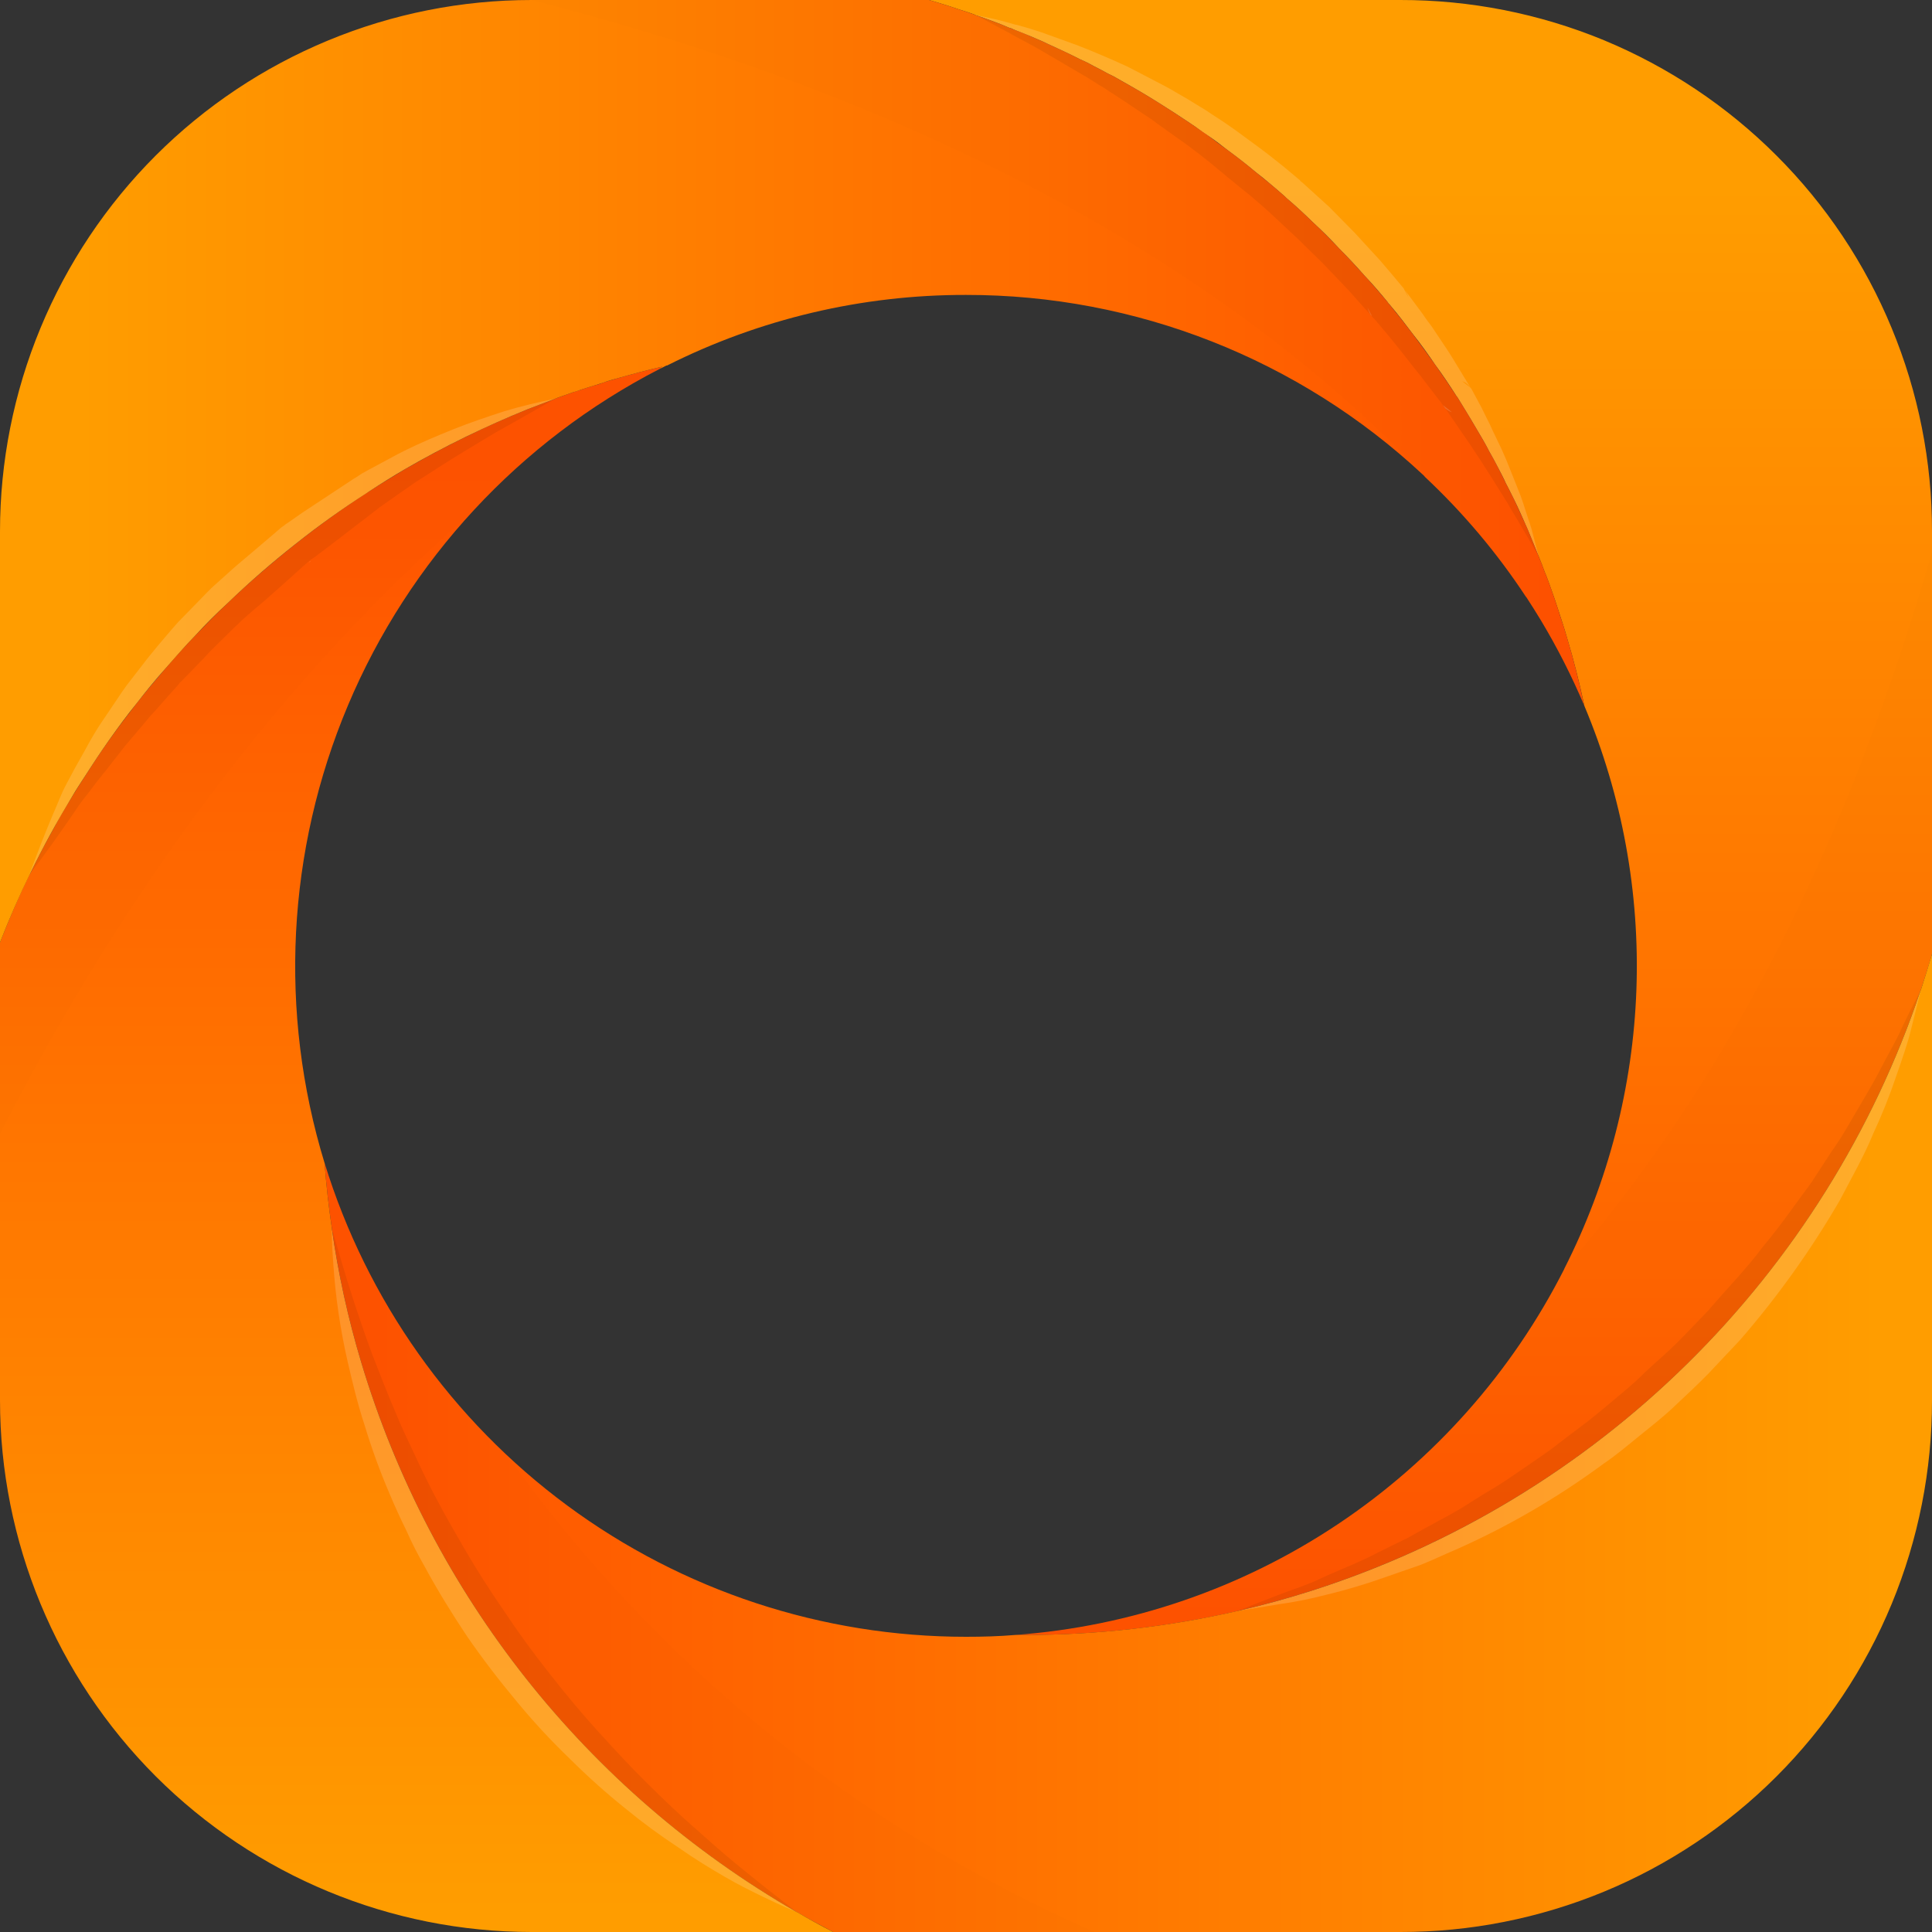 <svg width="20" height="20" viewBox="0 0 20 20" fill="none" xmlns="http://www.w3.org/2000/svg">
<rect x="0" y="0" width="20" height="20" fill="#333333" stroke="none"/>
<path d="M20 5.502V9.877C19.965 10 19.925 10.123 19.886 10.244C19.884 10.246 19.884 10.248 19.884 10.251C19.884 10.253 19.884 10.253 19.881 10.256C19.391 11.713 18.566 13.034 17.471 14.113C16.376 15.192 15.043 15.998 13.579 16.467C13.33 16.546 13.079 16.616 12.823 16.674C12.82 16.675 12.817 16.676 12.814 16.677C12.092 16.842 11.353 16.926 10.612 16.925H10.512C11.705 16.837 12.855 16.442 13.85 15.778C14.845 15.114 15.652 14.204 16.193 13.137V13.135C16.649 12.237 16.904 11.251 16.94 10.245C16.976 9.239 16.792 8.237 16.402 7.309C16.351 7.07 16.291 6.832 16.221 6.6C16.193 6.502 16.16 6.402 16.128 6.305C16.109 6.244 16.088 6.184 16.067 6.125C16.042 6.056 16.018 5.984 15.988 5.914C15.97 5.865 15.951 5.814 15.93 5.763C15.893 5.67 15.853 5.574 15.814 5.479C15.767 5.374 15.723 5.27 15.672 5.167C15.644 5.112 15.618 5.058 15.588 5.002C15.565 4.949 15.535 4.893 15.507 4.839C15.479 4.786 15.449 4.728 15.416 4.672C15.374 4.588 15.325 4.509 15.279 4.43C15.216 4.321 15.149 4.214 15.084 4.107C15.077 4.105 15.077 4.102 15.074 4.095C15.005 3.986 14.932 3.877 14.856 3.774C14.784 3.667 14.707 3.56 14.626 3.458C14.549 3.356 14.47 3.251 14.384 3.151C14.377 3.146 14.371 3.138 14.367 3.13C14.291 3.037 14.214 2.946 14.13 2.858C14.044 2.76 13.958 2.667 13.865 2.574C13.777 2.479 13.686 2.388 13.588 2.298C13.502 2.214 13.412 2.13 13.316 2.049L13.302 2.035C13.254 1.993 13.205 1.949 13.156 1.909C13.105 1.865 13.053 1.823 13.002 1.784C12.905 1.702 12.8 1.621 12.695 1.544C12.642 1.502 12.588 1.46 12.533 1.423C12.477 1.386 12.421 1.347 12.367 1.307C12.344 1.291 12.321 1.277 12.298 1.26C12.198 1.193 12.093 1.126 11.988 1.06C11.867 0.984 11.744 0.912 11.619 0.842C11.57 0.814 11.523 0.786 11.472 0.763C11.423 0.735 11.377 0.712 11.326 0.686C11.279 0.659 11.231 0.635 11.181 0.614C11.072 0.558 10.958 0.505 10.844 0.453C10.812 0.437 10.777 0.421 10.742 0.407C10.661 0.37 10.577 0.34 10.493 0.305C10.478 0.296 10.461 0.29 10.444 0.286C10.386 0.26 10.328 0.237 10.268 0.216C10.212 0.195 10.156 0.174 10.095 0.156L10.091 0.153L10.088 0.151C10.033 0.13 9.974 0.112 9.914 0.093C9.816 0.058 9.716 0.03 9.619 6.74194e-06H14.495C15.218 -0.001 15.934 0.14 16.603 0.416C17.271 0.693 17.878 1.098 18.389 1.609C18.901 2.12 19.306 2.727 19.582 3.395C19.859 4.063 20.001 4.779 20 5.502Z" fill="url(#paint0_linear)"/>
<path d="M20 9.877V14.495C20.001 15.218 19.859 15.935 19.583 16.603C19.307 17.271 18.901 17.879 18.39 18.39C17.879 18.901 17.271 19.307 16.603 19.583C15.934 19.859 15.218 20.001 14.495 20H8.625C8.5 19.934 8.374 19.867 8.251 19.795H8.249C8.246 19.793 8.246 19.793 8.244 19.793C6.071 18.54 4.46 16.504 3.739 14.102C3.603 13.648 3.501 13.185 3.435 12.716V12.711C3.402 12.49 3.377 12.265 3.36 12.039C3.797 13.459 4.677 14.702 5.872 15.585C7.067 16.468 8.514 16.944 10 16.944C10.174 16.944 10.344 16.939 10.511 16.925H10.611C11.352 16.925 12.091 16.842 12.814 16.676C12.817 16.676 12.82 16.675 12.823 16.674C13.079 16.616 13.33 16.546 13.579 16.467C15.043 15.998 16.376 15.192 17.47 14.113C18.565 13.034 19.391 11.713 19.881 10.255C19.883 10.253 19.883 10.253 19.883 10.251C19.883 10.248 19.884 10.246 19.886 10.244C19.925 10.123 19.964 10 20 9.877Z" fill="url(#paint1_linear)"/>
<path d="M8.625 20H5.505C4.045 20 2.645 19.42 1.612 18.388C0.58 17.355 6.16727e-05 15.955 0 14.495V9.756C0.093 9.516 0.195 9.279 0.307 9.049L0.312 9.044C0.372 8.919 0.435 8.795 0.502 8.674C0.542 8.6 0.584 8.526 0.623 8.451C0.707 8.312 0.788 8.174 0.877 8.04C0.96 7.909 1.044 7.781 1.135 7.654C1.226 7.526 1.321 7.402 1.416 7.279C1.512 7.156 1.612 7.037 1.712 6.921C1.812 6.805 1.916 6.688 2.026 6.574C2.135 6.461 2.242 6.351 2.356 6.244C2.579 6.03 2.814 5.826 3.058 5.633C3.298 5.442 3.546 5.265 3.802 5.098C3.809 5.093 3.816 5.09 3.823 5.086C3.951 5.002 4.084 4.923 4.214 4.844C4.222 4.842 4.229 4.838 4.235 4.833L4.423 4.728C4.586 4.64 4.749 4.556 4.916 4.477C4.995 4.437 5.077 4.402 5.158 4.365C5.258 4.321 5.36 4.277 5.46 4.237C5.556 4.2 5.653 4.163 5.751 4.126L5.756 4.123C5.816 4.102 5.879 4.079 5.939 4.058C6.026 4.03 6.116 4 6.205 3.975C6.266 3.952 6.329 3.933 6.393 3.916C6.546 3.872 6.702 3.83 6.858 3.795C6.848 3.805 6.837 3.813 6.825 3.821C5.376 4.568 4.235 5.8 3.602 7.302C2.969 8.804 2.883 10.481 3.36 12.04C3.377 12.265 3.402 12.491 3.435 12.712V12.716C3.501 13.185 3.603 13.649 3.739 14.102C4.46 16.504 6.072 18.539 8.244 19.792C8.246 19.792 8.246 19.792 8.248 19.794H8.251C8.374 19.867 8.499 19.935 8.625 20Z" fill="url(#paint2_linear)"/>
<path d="M16.395 7.284C16.346 7.053 16.288 6.823 16.221 6.6C16.2 6.525 16.174 6.446 16.149 6.372C16.139 6.339 16.132 6.316 16.128 6.305C16.109 6.244 16.088 6.184 16.067 6.125C16.042 6.056 16.018 5.984 15.988 5.914C15.97 5.865 15.951 5.814 15.93 5.763C15.893 5.67 15.853 5.574 15.814 5.479C15.767 5.374 15.721 5.27 15.672 5.167C15.644 5.112 15.618 5.058 15.588 5.002C15.563 4.949 15.535 4.893 15.507 4.839C15.479 4.786 15.449 4.728 15.416 4.672C15.374 4.588 15.325 4.509 15.279 4.43C15.216 4.321 15.149 4.214 15.084 4.107C15.076 4.105 15.076 4.102 15.074 4.095C15.002 3.986 14.93 3.879 14.856 3.774C14.781 3.67 14.704 3.563 14.625 3.458C14.546 3.353 14.467 3.253 14.383 3.151C14.376 3.146 14.371 3.138 14.367 3.13C14.288 3.037 14.211 2.946 14.13 2.858C14.042 2.76 13.956 2.667 13.865 2.574C13.774 2.481 13.686 2.388 13.588 2.298C13.502 2.214 13.411 2.13 13.316 2.049L13.302 2.035C13.253 1.993 13.204 1.949 13.156 1.909L13.002 1.784C12.905 1.702 12.8 1.621 12.695 1.544C12.642 1.505 12.586 1.465 12.532 1.423C12.479 1.381 12.421 1.346 12.367 1.307C12.344 1.291 12.321 1.277 12.297 1.26C12.197 1.193 12.093 1.126 11.988 1.06C11.867 0.984 11.744 0.912 11.618 0.842C11.57 0.814 11.523 0.786 11.472 0.763C11.423 0.735 11.377 0.712 11.325 0.686C11.279 0.659 11.231 0.635 11.181 0.614C11.072 0.558 10.96 0.505 10.844 0.453C10.812 0.437 10.777 0.421 10.742 0.407C10.658 0.37 10.577 0.335 10.493 0.305C10.477 0.296 10.461 0.29 10.444 0.286C10.386 0.26 10.328 0.237 10.267 0.216C10.211 0.195 10.156 0.174 10.095 0.156L10.091 0.153L10.088 0.151C10.032 0.13 9.974 0.112 9.914 0.093C9.816 0.058 9.716 0.03 9.618 7.86676e-08H5.502C4.78 -0 4.064 0.142 3.396 0.419C2.729 0.695 2.122 1.1 1.611 1.611C1.1 2.122 0.695 2.729 0.419 3.396C0.142 4.064 -0 4.78 7.86638e-08 5.502V9.756C0.095 9.511 0.2 9.272 0.314 9.039C0.447 8.765 0.593 8.5 0.749 8.242C0.788 8.174 0.833 8.107 0.877 8.039C0.96 7.909 1.044 7.781 1.135 7.653C1.226 7.525 1.316 7.402 1.416 7.279C1.509 7.158 1.607 7.037 1.712 6.921C1.816 6.805 1.916 6.686 2.026 6.574C2.13 6.46 2.242 6.349 2.356 6.244C2.579 6.029 2.814 5.824 3.058 5.632C3.296 5.443 3.544 5.266 3.8 5.102C3.807 5.096 3.815 5.091 3.823 5.086C3.946 5.005 4.07 4.928 4.198 4.853C4.604 4.619 5.026 4.413 5.46 4.237C5.556 4.2 5.653 4.163 5.751 4.126L5.756 4.123C5.816 4.102 5.879 4.079 5.939 4.058C5.95 4.056 5.96 4.053 5.97 4.049C6.049 4.021 6.128 3.998 6.205 3.974C6.266 3.952 6.329 3.932 6.393 3.916C6.546 3.872 6.702 3.83 6.858 3.795C6.846 3.802 6.837 3.814 6.825 3.821C6.851 3.807 6.874 3.798 6.898 3.784H6.905C7.865 3.301 8.925 3.051 10 3.053C11.757 3.051 13.448 3.717 14.732 4.916C14.739 4.923 14.746 4.928 14.749 4.935C15.146 5.307 15.498 5.724 15.797 6.179L15.8 6.181C15.851 6.26 15.902 6.339 15.951 6.421C16.122 6.706 16.273 7.003 16.402 7.309C16.399 7.301 16.397 7.292 16.395 7.284Z" fill="url(#paint3_linear)"/>
<g style="mix-blend-mode:multiply" opacity="0.08">
<g style="mix-blend-mode:multiply" opacity="0.08">
<path d="M20 5.714V9.877C19.412 11.911 18.178 13.699 16.484 14.97C14.791 16.242 12.73 16.928 10.612 16.925H10.512C11.705 16.837 12.855 16.441 13.85 15.778C14.846 15.114 15.653 14.204 16.193 13.137C16.195 13.135 16.193 13.135 16.193 13.135C17.635 11.481 19.019 9.111 20 5.714Z" fill="black"/>
</g>
</g>
<g style="mix-blend-mode:multiply" opacity="0.08">
<g style="mix-blend-mode:multiply" opacity="0.08">
<path d="M11.335 20H8.625C7.14 19.234 5.877 18.1 4.955 16.706C4.033 15.312 3.484 13.706 3.36 12.04C3.716 13.197 4.368 14.241 5.253 15.067C6.8 17.229 8.901 18.933 11.335 20Z" fill="black"/>
</g>
</g>
<g style="mix-blend-mode:multiply" opacity="0.08">
<g style="mix-blend-mode:multiply" opacity="0.08">
<path d="M6.858 3.795C6.848 3.805 6.837 3.813 6.825 3.821C6.091 4.201 5.429 4.708 4.872 5.319C3.416 6.581 1.605 8.607 0 11.742V9.756C0.143 9.385 0.311 9.023 0.502 8.674C0.542 8.6 0.584 8.526 0.623 8.451C0.707 8.312 0.788 8.174 0.877 8.04C0.96 7.909 1.044 7.781 1.135 7.654C1.226 7.526 1.321 7.402 1.416 7.279C1.512 7.156 1.612 7.037 1.712 6.921C1.812 6.805 1.916 6.688 2.026 6.574C2.135 6.461 2.242 6.351 2.356 6.244C2.579 6.03 2.814 5.826 3.058 5.633C3.298 5.442 3.546 5.265 3.802 5.098C3.809 5.093 3.816 5.09 3.823 5.086C3.951 5.002 4.084 4.923 4.214 4.844C4.222 4.842 4.229 4.838 4.235 4.833L4.423 4.728C4.586 4.64 4.749 4.556 4.916 4.477C4.995 4.437 5.077 4.402 5.158 4.365C5.258 4.321 5.36 4.277 5.46 4.237C5.619 4.175 5.779 4.114 5.939 4.058C6.025 4.03 6.116 4 6.205 3.975C6.266 3.952 6.329 3.933 6.393 3.916C6.546 3.872 6.702 3.83 6.858 3.795Z" fill="black"/>
</g>
</g>
<g style="mix-blend-mode:multiply" opacity="0.08">
<g style="mix-blend-mode:multiply" opacity="0.08">
<path d="M16.402 7.309C16.274 7.003 16.123 6.706 15.951 6.421C15.911 6.335 15.861 6.254 15.8 6.181L15.798 6.179C15.498 5.724 15.146 5.307 14.749 4.935C14.747 4.928 14.74 4.923 14.733 4.916C13.209 3.312 10.421 1.267 5.505 0H9.619C9.716 0.03 9.816 0.058 9.914 0.093C9.975 0.112 10.033 0.13 10.088 0.151C10.091 0.151 10.093 0.156 10.095 0.156C10.156 0.174 10.212 0.195 10.268 0.216C10.328 0.237 10.386 0.26 10.444 0.286C10.461 0.29 10.478 0.296 10.493 0.305C10.577 0.335 10.658 0.37 10.742 0.407C10.777 0.421 10.812 0.437 10.844 0.453C10.961 0.505 11.072 0.558 11.181 0.614C11.231 0.635 11.279 0.659 11.326 0.686C11.377 0.712 11.423 0.735 11.472 0.763C11.523 0.786 11.57 0.814 11.619 0.842C11.744 0.912 11.868 0.984 11.989 1.06C12.093 1.126 12.198 1.193 12.298 1.26C12.321 1.277 12.344 1.291 12.368 1.307C12.421 1.346 12.477 1.384 12.533 1.423C12.588 1.463 12.642 1.505 12.695 1.544C12.8 1.621 12.905 1.702 13.002 1.784L13.156 1.909C13.205 1.949 13.254 1.993 13.302 2.035L13.316 2.049C13.412 2.13 13.502 2.214 13.588 2.298C13.686 2.388 13.777 2.479 13.865 2.574C13.954 2.67 14.042 2.76 14.13 2.858C14.212 2.946 14.289 3.037 14.367 3.13C14.371 3.138 14.377 3.146 14.384 3.151C14.467 3.253 14.547 3.356 14.626 3.458C14.705 3.56 14.781 3.667 14.856 3.774C14.93 3.881 15.002 3.986 15.075 4.095C15.077 4.102 15.077 4.105 15.084 4.107C15.149 4.214 15.216 4.321 15.279 4.43C15.326 4.509 15.374 4.588 15.416 4.672C15.449 4.728 15.477 4.784 15.507 4.839C15.537 4.895 15.563 4.949 15.588 5.002C15.619 5.058 15.644 5.112 15.672 5.167C15.721 5.27 15.768 5.374 15.814 5.479C15.854 5.574 15.893 5.67 15.93 5.763C15.951 5.814 15.97 5.865 15.988 5.914C16.019 5.984 16.042 6.056 16.067 6.125C16.088 6.184 16.109 6.244 16.128 6.305C16.133 6.316 16.14 6.339 16.149 6.372C16.163 6.423 16.184 6.5 16.207 6.586C16.274 6.837 16.365 7.174 16.395 7.284C16.397 7.292 16.399 7.301 16.402 7.309Z" fill="black"/>
</g>
</g>
<g style="mix-blend-mode:multiply" opacity="0.25">
<g style="mix-blend-mode:multiply" opacity="0.25">
<path d="M8.248 19.795C8.246 19.793 8.246 19.793 8.244 19.793C6.071 18.54 4.46 16.504 3.739 14.102C3.603 13.649 3.501 13.185 3.434 12.716C3.444 12.742 3.479 12.872 3.541 13.079C3.609 13.312 3.714 13.642 3.855 14.026C3.932 14.219 4.009 14.426 4.102 14.639C4.146 14.749 4.197 14.858 4.251 14.97C4.304 15.081 4.353 15.193 4.411 15.307C4.523 15.537 4.653 15.765 4.786 15.995C4.918 16.226 5.065 16.456 5.218 16.677C5.367 16.902 5.527 17.121 5.693 17.33C5.858 17.54 6.025 17.742 6.197 17.93C6.369 18.119 6.534 18.298 6.702 18.463C6.869 18.628 7.025 18.777 7.183 18.916C7.341 19.056 7.476 19.177 7.609 19.286C7.741 19.395 7.853 19.484 7.948 19.56C8.127 19.699 8.237 19.784 8.248 19.795Z" fill="black"/>
</g>
</g>
<g style="mix-blend-mode:multiply" opacity="0.25">
<g style="mix-blend-mode:multiply" opacity="0.25">
<path d="M19.881 10.256C19.391 11.713 18.565 13.034 17.471 14.113C16.376 15.192 15.043 15.998 13.579 16.467C13.33 16.546 13.079 16.616 12.823 16.674C12.856 16.658 12.995 16.602 13.216 16.518C13.339 16.467 13.509 16.419 13.669 16.342C13.842 16.26 14.049 16.184 14.251 16.079C14.353 16.028 14.46 15.974 14.572 15.921C14.681 15.86 14.793 15.797 14.909 15.735C15.029 15.673 15.145 15.604 15.258 15.53C15.374 15.456 15.497 15.388 15.616 15.307C15.735 15.226 15.855 15.144 15.976 15.06C16.097 14.977 16.211 14.881 16.332 14.793C16.453 14.704 16.57 14.607 16.686 14.509C16.802 14.412 16.921 14.316 17.028 14.207C17.139 14.102 17.256 14.005 17.363 13.898C17.47 13.791 17.574 13.679 17.679 13.572C17.874 13.344 18.081 13.133 18.253 12.902C18.437 12.684 18.593 12.453 18.751 12.242C18.823 12.133 18.893 12.023 18.96 11.921C19.03 11.823 19.094 11.721 19.153 11.616C19.269 11.416 19.381 11.235 19.467 11.067C19.553 10.9 19.639 10.756 19.693 10.63C19.79 10.428 19.86 10.295 19.881 10.256Z" fill="black"/>
</g>
</g>
<g style="mix-blend-mode:multiply" opacity="0.25">
<g style="mix-blend-mode:multiply" opacity="0.25">
<path d="M5.751 4.126L5.277 4.395C5.116 4.481 4.963 4.579 4.807 4.672C4.651 4.765 4.5 4.865 4.349 4.961L4.291 4.998L4.242 5.033L4.128 5.112L4.016 5.191L3.96 5.23L3.935 5.249C3.937 5.247 3.939 5.244 3.939 5.242L3.916 5.263L3.386 5.67L3.253 5.77L3.218 5.793L3.207 5.802H3.204V5.805L3.202 5.807L3.195 5.812L3.139 5.861L2.891 6.084C2.807 6.158 2.725 6.233 2.639 6.302L2.514 6.412L2.405 6.516L2.174 6.744C2.1 6.826 2.021 6.905 1.944 6.984L1.886 7.044L1.874 7.056L1.872 7.058H1.87L1.867 7.063L1.863 7.065L1.837 7.098L1.725 7.223L1.616 7.347L1.565 7.402L1.512 7.465L1.295 7.721L1.095 7.977L0.991 8.107L0.893 8.237C0.828 8.312 0.765 8.416 0.702 8.505C0.577 8.686 0.446 8.867 0.312 9.044C0.372 8.919 0.435 8.795 0.502 8.674C0.542 8.6 0.584 8.526 0.623 8.451C0.707 8.312 0.788 8.174 0.877 8.04C0.96 7.909 1.044 7.781 1.135 7.654C1.225 7.526 1.321 7.402 1.416 7.279C1.512 7.156 1.612 7.037 1.712 6.921C1.812 6.805 1.916 6.688 2.025 6.574C2.135 6.461 2.242 6.351 2.356 6.244C2.579 6.03 2.814 5.826 3.058 5.633C3.298 5.442 3.546 5.265 3.802 5.098C3.809 5.093 3.816 5.089 3.823 5.086C3.951 5.002 4.084 4.923 4.214 4.844C4.221 4.842 4.229 4.838 4.235 4.833L4.423 4.728C4.586 4.64 4.749 4.556 4.916 4.477C4.995 4.437 5.077 4.402 5.158 4.365C5.258 4.321 5.36 4.277 5.46 4.237C5.556 4.2 5.653 4.163 5.751 4.126Z" fill="black"/>
</g>
</g>
<g style="mix-blend-mode:multiply" opacity="0.25">
<g style="mix-blend-mode:multiply" opacity="0.25">
<path d="M15.93 5.763C15.851 5.625 15.776 5.493 15.695 5.358L15.634 5.258C15.614 5.221 15.6 5.195 15.576 5.16L15.453 4.963L15.33 4.77L15.2 4.574L14.962 4.228L14.958 4.223C14.949 4.214 14.941 4.204 14.934 4.193C14.934 4.191 14.934 4.189 14.932 4.188V4.186L14.758 3.96C14.728 3.921 14.702 3.884 14.669 3.846L14.579 3.732L14.488 3.616L14.448 3.567L14.402 3.509L14.23 3.304L14.225 3.3C14.221 3.295 14.216 3.29 14.211 3.286C14.204 3.278 14.197 3.269 14.19 3.26C14.109 3.174 14.032 3.084 13.956 3L13.7 2.732L13.429 2.466L13.162 2.217L13.155 2.211V2.208H13.153C13.085 2.148 13.018 2.087 12.946 2.027L12.841 1.943L12.734 1.855L12.52 1.678L12.411 1.592L12.304 1.511C12.264 1.483 12.234 1.459 12.192 1.431L12.085 1.355L11.971 1.273L11.915 1.231C11.909 1.227 11.892 1.218 11.892 1.215L11.862 1.197L11.63 1.041L11.404 0.894L11.397 0.892C11.325 0.845 11.253 0.799 11.174 0.755L10.941 0.618L10.709 0.483L10.471 0.355L10.464 0.35L10.43 0.331L10.425 0.329C10.318 0.273 10.206 0.211 10.095 0.155C10.155 0.173 10.211 0.194 10.267 0.215C10.327 0.236 10.385 0.259 10.443 0.285C10.46 0.289 10.477 0.295 10.492 0.304C10.576 0.334 10.657 0.369 10.741 0.406C10.776 0.42 10.811 0.436 10.843 0.452C10.96 0.504 11.071 0.557 11.181 0.613C11.23 0.634 11.278 0.658 11.325 0.685C11.376 0.711 11.422 0.734 11.471 0.762C11.523 0.785 11.569 0.813 11.618 0.841C11.743 0.911 11.867 0.983 11.988 1.059C12.092 1.124 12.197 1.192 12.297 1.259C12.32 1.276 12.343 1.29 12.367 1.306C12.42 1.345 12.476 1.383 12.532 1.422C12.588 1.462 12.641 1.504 12.695 1.543C12.799 1.62 12.904 1.701 13.002 1.783L13.155 1.908C13.204 1.948 13.253 1.992 13.302 2.034L13.316 2.048C13.411 2.129 13.502 2.213 13.588 2.297C13.685 2.387 13.776 2.478 13.864 2.573C13.953 2.669 14.041 2.759 14.129 2.857C14.211 2.945 14.288 3.036 14.367 3.129C14.37 3.137 14.376 3.145 14.383 3.15C14.467 3.252 14.546 3.355 14.625 3.457C14.704 3.559 14.781 3.666 14.855 3.773C14.929 3.88 15.002 3.985 15.074 4.094C15.076 4.101 15.076 4.104 15.083 4.106C15.148 4.213 15.216 4.32 15.278 4.429C15.325 4.508 15.374 4.587 15.415 4.671C15.448 4.727 15.476 4.783 15.506 4.838C15.536 4.894 15.562 4.948 15.588 5.001C15.618 5.057 15.643 5.11 15.671 5.166C15.72 5.269 15.767 5.373 15.813 5.478C15.853 5.574 15.893 5.67 15.93 5.763Z" fill="black"/>
</g>
</g>
<g style="mix-blend-mode:screen" opacity="0.4">
<g style="mix-blend-mode:screen" opacity="0.4">
<path d="M8.244 19.792C8.216 19.78 8.09 19.729 7.9 19.636C7.788 19.582 7.655 19.517 7.507 19.431C7.358 19.345 7.19 19.243 7.021 19.124C6.831 18.999 6.647 18.864 6.472 18.72C6.273 18.56 6.083 18.39 5.902 18.21C5.705 18.021 5.52 17.821 5.346 17.61C5.167 17.396 4.995 17.171 4.834 16.938C4.676 16.701 4.527 16.459 4.395 16.215C4.326 16.095 4.263 15.972 4.207 15.845C4.146 15.722 4.09 15.599 4.039 15.478C3.938 15.243 3.85 15.004 3.776 14.759C3.7 14.529 3.648 14.306 3.6 14.101C3.524 13.77 3.474 13.433 3.451 13.094C3.434 12.878 3.434 12.743 3.434 12.715C3.501 13.184 3.603 13.648 3.739 14.101C4.46 16.503 6.071 18.539 8.244 19.792Z" fill="white"/>
</g>
</g>
<g style="mix-blend-mode:screen" opacity="0.4">
<g style="mix-blend-mode:screen" opacity="0.4">
<path d="M19.881 10.256C19.874 10.293 19.839 10.44 19.781 10.665C19.748 10.8 19.693 10.958 19.63 11.139C19.561 11.344 19.481 11.544 19.39 11.739C19.3 11.96 19.172 12.184 19.046 12.425C18.747 12.94 18.401 13.425 18.011 13.874C17.902 13.988 17.795 14.104 17.686 14.219C17.576 14.332 17.456 14.442 17.341 14.551C17.228 14.66 17.1 14.76 16.976 14.86C16.853 14.96 16.732 15.063 16.602 15.151C16.354 15.334 16.097 15.502 15.83 15.656C15.582 15.799 15.327 15.928 15.065 16.044C14.937 16.098 14.818 16.156 14.7 16.202C14.576 16.244 14.46 16.286 14.346 16.325C14.144 16.397 13.938 16.459 13.73 16.509C13.568 16.551 13.405 16.584 13.239 16.607C13.007 16.646 12.86 16.67 12.823 16.674C13.079 16.616 13.33 16.546 13.579 16.467C15.043 15.998 16.376 15.192 17.471 14.113C18.565 13.034 19.391 11.713 19.881 10.256Z" fill="white"/>
</g>
</g>
<g style="mix-blend-mode:screen" opacity="0.4">
<g style="mix-blend-mode:screen" opacity="0.4">
<path d="M3.195 5.825C3.202 5.811 3.215 5.811 3.215 5.805V5.811L3.195 5.825Z" fill="white"/>
</g>
</g>
<g style="mix-blend-mode:screen" opacity="0.4">
<g style="mix-blend-mode:screen" opacity="0.4">
<path d="M5.751 4.126C5.653 4.163 5.555 4.2 5.46 4.237C5.025 4.414 4.603 4.619 4.197 4.854C4.069 4.928 3.946 5.005 3.823 5.086C3.814 5.091 3.807 5.096 3.799 5.102C3.543 5.266 3.295 5.443 3.058 5.633C2.813 5.825 2.579 6.029 2.355 6.244C2.241 6.349 2.13 6.461 2.025 6.574C1.916 6.686 1.813 6.802 1.711 6.921C1.609 7.04 1.509 7.158 1.416 7.279C1.316 7.402 1.223 7.528 1.134 7.654C1.046 7.779 0.96 7.909 0.876 8.04C0.832 8.107 0.788 8.174 0.748 8.242C0.592 8.5 0.446 8.765 0.313 9.04C0.311 9.042 0.309 9.047 0.306 9.049C0.383 8.837 0.465 8.628 0.551 8.423C0.599 8.319 0.63 8.221 0.69 8.112L0.772 7.958L0.853 7.814C0.909 7.712 0.955 7.626 1.025 7.516L1.211 7.24L1.258 7.17L1.311 7.095L1.516 6.83L1.541 6.798L1.574 6.758L1.627 6.693C1.699 6.609 1.769 6.523 1.844 6.44L2.083 6.195L2.141 6.135L2.185 6.091L2.213 6.065L2.337 5.954C2.418 5.879 2.504 5.807 2.59 5.735L2.844 5.519L2.906 5.465L2.93 5.447L2.939 5.442L2.955 5.428L2.99 5.405L3.127 5.309L3.683 4.942L3.66 4.963C3.68 4.945 3.702 4.93 3.725 4.916L3.753 4.898L3.813 4.865L3.934 4.8L4.055 4.735L4.12 4.7L4.183 4.668C4.351 4.584 4.52 4.514 4.692 4.444C4.864 4.375 5.041 4.316 5.218 4.258C5.392 4.205 5.574 4.163 5.751 4.126Z" fill="white"/>
</g>
</g>
<g style="mix-blend-mode:screen" opacity="0.4">
<g style="mix-blend-mode:screen" opacity="0.4">
<path d="M14.156 3.184L14.203 3.272L14.191 3.261C14.175 3.237 14.163 3.211 14.156 3.184Z" fill="white"/>
</g>
</g>
<g style="mix-blend-mode:screen" opacity="0.4">
<g style="mix-blend-mode:screen" opacity="0.4">
<path d="M14.914 4.149L14.923 4.172C14.919 4.165 14.916 4.157 14.914 4.149Z" fill="white"/>
</g>
</g>
<g style="mix-blend-mode:screen" opacity="0.4">
<g style="mix-blend-mode:screen" opacity="0.4">
<path d="M14.937 4.193L15.03 4.267C15.017 4.264 15.005 4.258 14.995 4.251C14.983 4.245 14.972 4.237 14.962 4.228L14.958 4.223L14.937 4.193Z" fill="white"/>
</g>
</g>
<g style="mix-blend-mode:screen" opacity="0.4">
<g style="mix-blend-mode:screen" opacity="0.4">
<path d="M15.93 5.763C15.893 5.67 15.854 5.574 15.814 5.479C15.768 5.374 15.723 5.27 15.672 5.168C15.644 5.112 15.619 5.058 15.588 5.002C15.565 4.949 15.535 4.893 15.507 4.84C15.479 4.786 15.449 4.728 15.416 4.672C15.374 4.588 15.326 4.509 15.279 4.43C15.216 4.321 15.149 4.214 15.084 4.107C15.077 4.105 15.077 4.102 15.075 4.095C15.005 3.986 14.933 3.877 14.856 3.774C14.784 3.668 14.707 3.561 14.626 3.458C14.549 3.356 14.47 3.251 14.384 3.151C14.377 3.146 14.371 3.139 14.368 3.13C14.291 3.037 14.214 2.947 14.13 2.858C14.044 2.761 13.958 2.668 13.865 2.575C13.777 2.479 13.686 2.388 13.588 2.298C13.502 2.214 13.412 2.13 13.316 2.049L13.303 2.035C13.254 1.993 13.205 1.949 13.156 1.909C13.105 1.865 13.054 1.823 13.002 1.784C12.905 1.702 12.8 1.621 12.695 1.544C12.642 1.502 12.588 1.461 12.533 1.423C12.477 1.386 12.421 1.347 12.368 1.307C12.344 1.291 12.321 1.277 12.298 1.261C12.198 1.193 12.093 1.126 11.989 1.061C11.868 0.984 11.744 0.912 11.619 0.842C11.57 0.814 11.523 0.786 11.472 0.763C11.423 0.735 11.377 0.712 11.326 0.686C11.279 0.659 11.231 0.635 11.182 0.614C11.072 0.558 10.958 0.505 10.844 0.454C10.812 0.437 10.777 0.421 10.742 0.407C10.661 0.37 10.577 0.34 10.493 0.305C10.478 0.297 10.461 0.29 10.444 0.286C10.386 0.261 10.328 0.237 10.268 0.216C10.212 0.195 10.156 0.175 10.096 0.156C10.216 0.179 10.34 0.205 10.458 0.24L10.521 0.258L10.514 0.254L10.644 0.291L10.777 0.333L11.035 0.426L11.161 0.472L11.289 0.523C11.37 0.556 11.454 0.593 11.54 0.63L11.668 0.688L11.8 0.756L12.049 0.886L12.079 0.902L12.117 0.923L12.177 0.958L12.298 1.028L12.423 1.105C12.461 1.126 12.505 1.156 12.544 1.182L12.665 1.261L12.779 1.34L13.007 1.507L13.119 1.591L13.233 1.681C13.305 1.737 13.377 1.8 13.451 1.861L13.456 1.865L13.463 1.875L13.477 1.888L13.47 1.879L13.758 2.14L14.023 2.409L14.284 2.693C14.37 2.793 14.451 2.888 14.533 2.988L14.537 2.998L14.579 3.077C14.572 3.053 14.561 3.03 14.547 3.009L14.554 3.016L14.728 3.251L14.77 3.312L14.819 3.377L14.9 3.498L14.982 3.621C15.009 3.661 15.037 3.707 15.061 3.747L15.216 4.002L15.221 4.012C15.206 3.99 15.187 3.972 15.165 3.958C15.149 3.951 15.142 3.949 15.137 3.947L15.221 4.012L15.223 4.016L15.23 4.021L15.34 4.226L15.391 4.33C15.414 4.374 15.428 4.402 15.444 4.44L15.544 4.649L15.591 4.756L15.637 4.87L15.723 5.086C15.737 5.121 15.754 5.165 15.765 5.2L15.8 5.309C15.823 5.384 15.854 5.461 15.87 5.535L15.93 5.763Z" fill="white"/>
</g>
</g>
<defs>
<linearGradient id="paint0_linear" x1="14.809" y1="16.739" x2="14.809" y2="1.929" gradientUnits="userSpaceOnUse">
<stop stop-color="#FF5300"/>
<stop offset="1" stop-color="#FF9D00"/>
</linearGradient>
<linearGradient id="paint1_linear" x1="3.909" y1="14.938" x2="19.45" y2="14.938" gradientUnits="userSpaceOnUse">
<stop stop-color="#FF5300"/>
<stop offset="1" stop-color="#FF9D00"/>
</linearGradient>
<linearGradient id="paint2_linear" x1="4.313" y1="4.881" x2="4.313" y2="19.789" gradientUnits="userSpaceOnUse">
<stop stop-color="#FF5300"/>
<stop offset="1" stop-color="#FF9D00"/>
</linearGradient>
<linearGradient id="paint3_linear" x1="16.025" y1="4.878" x2="0.82" y2="4.878" gradientUnits="userSpaceOnUse">
<stop stop-color="#FF5200"/>
<stop offset="1" stop-color="#FF9D00"/>
</linearGradient>
</defs>
</svg>
